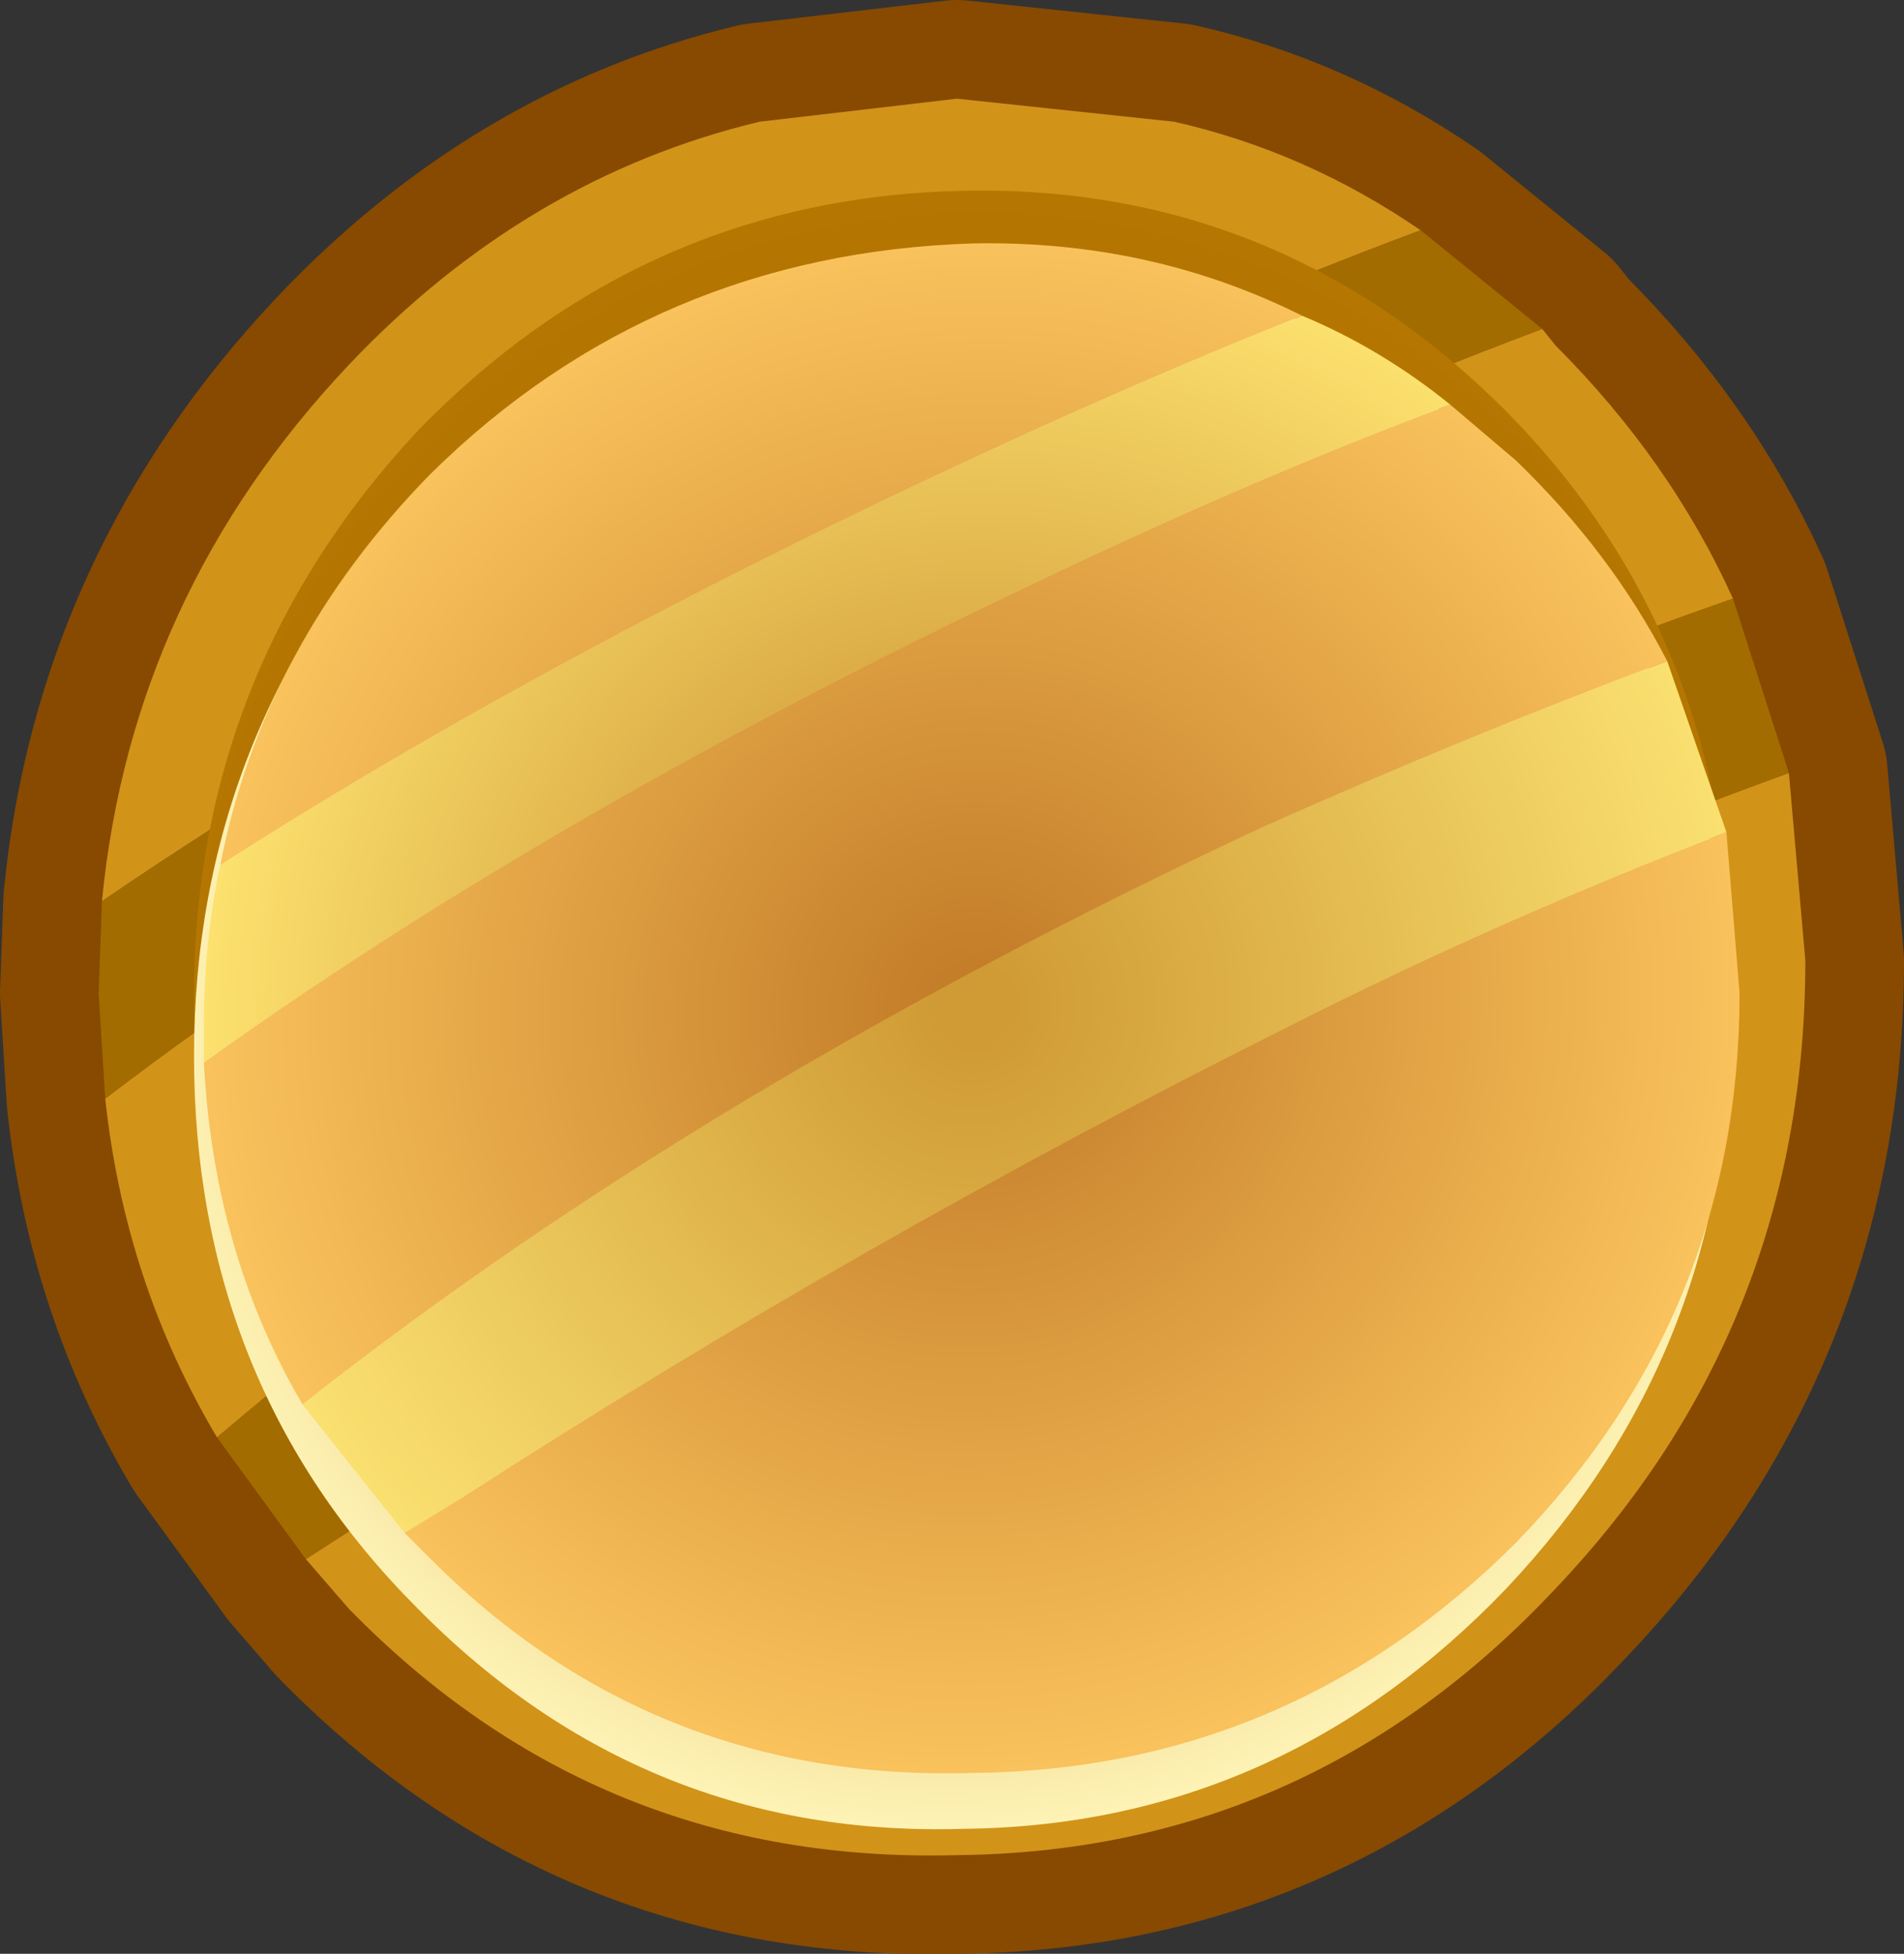 <?xml version="1.0" encoding="UTF-8" standalone="no"?>
<svg xmlns:xlink="http://www.w3.org/1999/xlink" height="29.7px" width="28.95px" xmlns="http://www.w3.org/2000/svg">
  <rect width="100%" height="100%" fill="#333333" stroke="none"/>
  <g transform="matrix(1.0, 0.0, 0.0, 1.0, -85.4, -352.9)">
    <path d="M87.0 369.6 L86.9 368.0 86.95 366.6 Q87.4 361.95 90.7 358.45 93.4 355.6 96.95 354.75 L99.95 354.4 103.25 354.75 Q105.25 355.2 107.0 356.4 L108.85 357.9 109.05 358.15 Q110.8 359.9 111.75 362.0 L112.6 364.65 112.85 367.5 Q112.85 373.05 109.05 377.05 105.3 381.05 99.95 381.1 94.5 381.25 90.7 377.35 L90.05 376.6 88.7 374.75 Q87.3 372.4 87.0 369.6" fill="#b88b34" fill-rule="evenodd" stroke="none"/>
    <path d="M87.0 369.6 L86.9 368.0 86.95 366.6 Q87.4 361.95 90.7 358.45 93.4 355.6 96.95 354.75 L99.95 354.4 103.25 354.75 Q105.25 355.2 107.0 356.4 L108.85 357.9 109.05 358.15 Q110.8 359.9 111.75 362.0 L112.6 364.65 112.85 367.5 Q112.85 373.05 109.05 377.05 105.3 381.05 99.95 381.1 94.5 381.25 90.7 377.35 L90.05 376.6 88.7 374.75 Q87.3 372.4 87.0 369.6 Z" fill="none" stroke="#874a00" stroke-linecap="round" stroke-linejoin="round" stroke-width="3.0"/>
    <path d="M90.05 376.6 L92.3 375.15 Q98.35 371.25 104.85 368.0 108.45 366.15 112.6 364.65 L112.85 367.5 Q112.85 373.05 109.05 377.05 105.3 381.05 99.95 381.1 94.5 381.25 90.7 377.35 L90.05 376.6 M111.75 362.0 Q108.3 363.2 104.5 364.95 95.15 369.25 88.7 374.75 87.3 372.4 87.0 369.6 92.7 365.25 100.9 361.3 105.25 359.25 108.85 357.9 L109.05 358.15 Q110.8 359.9 111.75 362.0 M86.95 366.6 Q87.4 361.95 90.7 358.45 93.4 355.6 96.95 354.75 L99.95 354.4 103.25 354.75 Q105.25 355.2 107.0 356.4 103.25 357.8 98.8 359.95 92.0 363.15 86.95 366.6" fill="#d29319" fill-rule="evenodd" stroke="none"/>
    <path d="M112.6 364.65 Q108.45 366.15 104.85 368.0 98.35 371.25 92.3 375.15 L90.05 376.6 88.7 374.75 Q95.15 369.25 104.5 364.95 108.3 363.2 111.75 362.0 L112.6 364.65 M87.0 369.6 L86.9 368.0 86.95 366.6 Q92.0 363.15 98.8 359.95 103.25 357.8 107.0 356.4 L108.85 357.9 Q105.25 359.25 100.9 361.3 92.7 365.25 87.0 369.6" fill="#a36c00" fill-rule="evenodd" stroke="none"/>
    <path d="M88.35 368.05 Q88.35 363.1 91.75 359.45 95.2 355.9 100.05 355.8 104.85 355.7 108.3 359.15 111.7 362.6 111.7 367.6 111.7 372.55 108.3 376.15 104.85 379.75 100.05 379.8 95.2 379.95 91.75 376.45 88.35 373.05 88.35 368.05" fill="url(#gradient0)" fill-rule="evenodd" stroke="none"/>
    <path d="M108.3 360.05 Q111.7 363.5 111.7 368.5 111.7 373.45 108.3 377.05 104.85 380.65 100.05 380.7 95.2 380.85 91.75 377.35 88.35 373.95 88.35 368.95 88.35 364.0 91.75 360.35 95.2 356.8 100.05 356.7 104.85 356.6 108.3 360.05" fill="url(#gradient1)" fill-rule="evenodd" stroke="none"/>
    <path d="M91.55 376.2 L92.45 375.65 Q98.5 371.75 105.0 368.5 108.15 366.9 111.65 365.55 L111.85 368.0 Q111.85 372.85 108.45 376.35 105.0 379.8 100.2 379.85 95.35 380.0 91.95 376.6 L91.55 376.2 M110.75 362.95 Q107.8 364.05 104.65 365.45 96.15 369.4 90.0 374.25 88.65 371.95 88.5 369.05 93.8 365.25 101.05 361.8 104.5 360.15 107.45 359.05 L108.45 359.9 Q109.9 361.3 110.75 362.95 M88.75 366.05 Q89.4 362.7 91.95 360.1 95.35 356.75 100.2 356.6 102.9 356.55 105.2 357.7 102.3 358.85 98.95 360.45 93.2 363.2 88.75 366.05" fill="url(#gradient2)" fill-rule="evenodd" stroke="none"/>
    <path d="M88.5 369.05 L88.5 368.5 Q88.5 367.2 88.75 366.05 93.2 363.2 98.95 360.45 102.3 358.85 105.2 357.7 106.4 358.2 107.45 359.05 104.5 360.15 101.05 361.8 93.8 365.25 88.5 369.05" fill="url(#gradient3)" fill-rule="evenodd" stroke="none"/>
    <path d="M111.65 365.55 Q108.15 366.9 105.0 368.5 98.5 371.75 92.45 375.65 L91.55 376.2 90.0 374.25 Q96.15 369.4 104.65 365.45 107.8 364.05 110.75 362.95 L111.65 365.55" fill="url(#gradient4)" fill-rule="evenodd" stroke="none"/>
  </g>
  <defs>
    <radialGradient cx="0" cy="0" gradientTransform="matrix(0.015, -3.0E-4, 0.0, 0.015, 100.05, 367.8)" gradientUnits="userSpaceOnUse" id="gradient0" r="819.2" spreadMethod="pad">
      <stop offset="0.051" stop-color="#9c5c0f"/>
      <stop offset="1.0" stop-color="#b67800"/>
    </radialGradient>
    <radialGradient cx="0" cy="0" gradientTransform="matrix(0.015, -3.0E-4, 0.0, 0.015, 100.05, 368.7)" gradientUnits="userSpaceOnUse" id="gradient1" r="819.2" spreadMethod="pad">
      <stop offset="0.051" stop-color="#c47d29"/>
      <stop offset="1.0" stop-color="#fff6b8"/>
    </radialGradient>
    <radialGradient cx="0" cy="0" gradientTransform="matrix(0.015, -3.0E-4, 0.0, 0.015, 100.2, 368.2)" gradientUnits="userSpaceOnUse" id="gradient2" r="819.2" spreadMethod="pad">
      <stop offset="0.051" stop-color="#c47d29"/>
      <stop offset="1.0" stop-color="#fcc65f"/>
    </radialGradient>
    <radialGradient cx="0" cy="0" gradientTransform="matrix(0.015, -3.0E-4, 0.0, 0.015, 100.2, 368.2)" gradientUnits="userSpaceOnUse" id="gradient3" r="819.2" spreadMethod="pad">
      <stop offset="0.051" stop-color="#c48629"/>
      <stop offset="1.0" stop-color="#ffe672"/>
    </radialGradient>
    <radialGradient cx="0" cy="0" gradientTransform="matrix(0.015, -3.0E-4, 0.0, 0.015, 100.2, 368.2)" gradientUnits="userSpaceOnUse" id="gradient4" r="819.2" spreadMethod="pad">
      <stop offset="0.051" stop-color="#d09b35"/>
      <stop offset="1.0" stop-color="#fce473"/>
    </radialGradient>
  </defs>
</svg>
